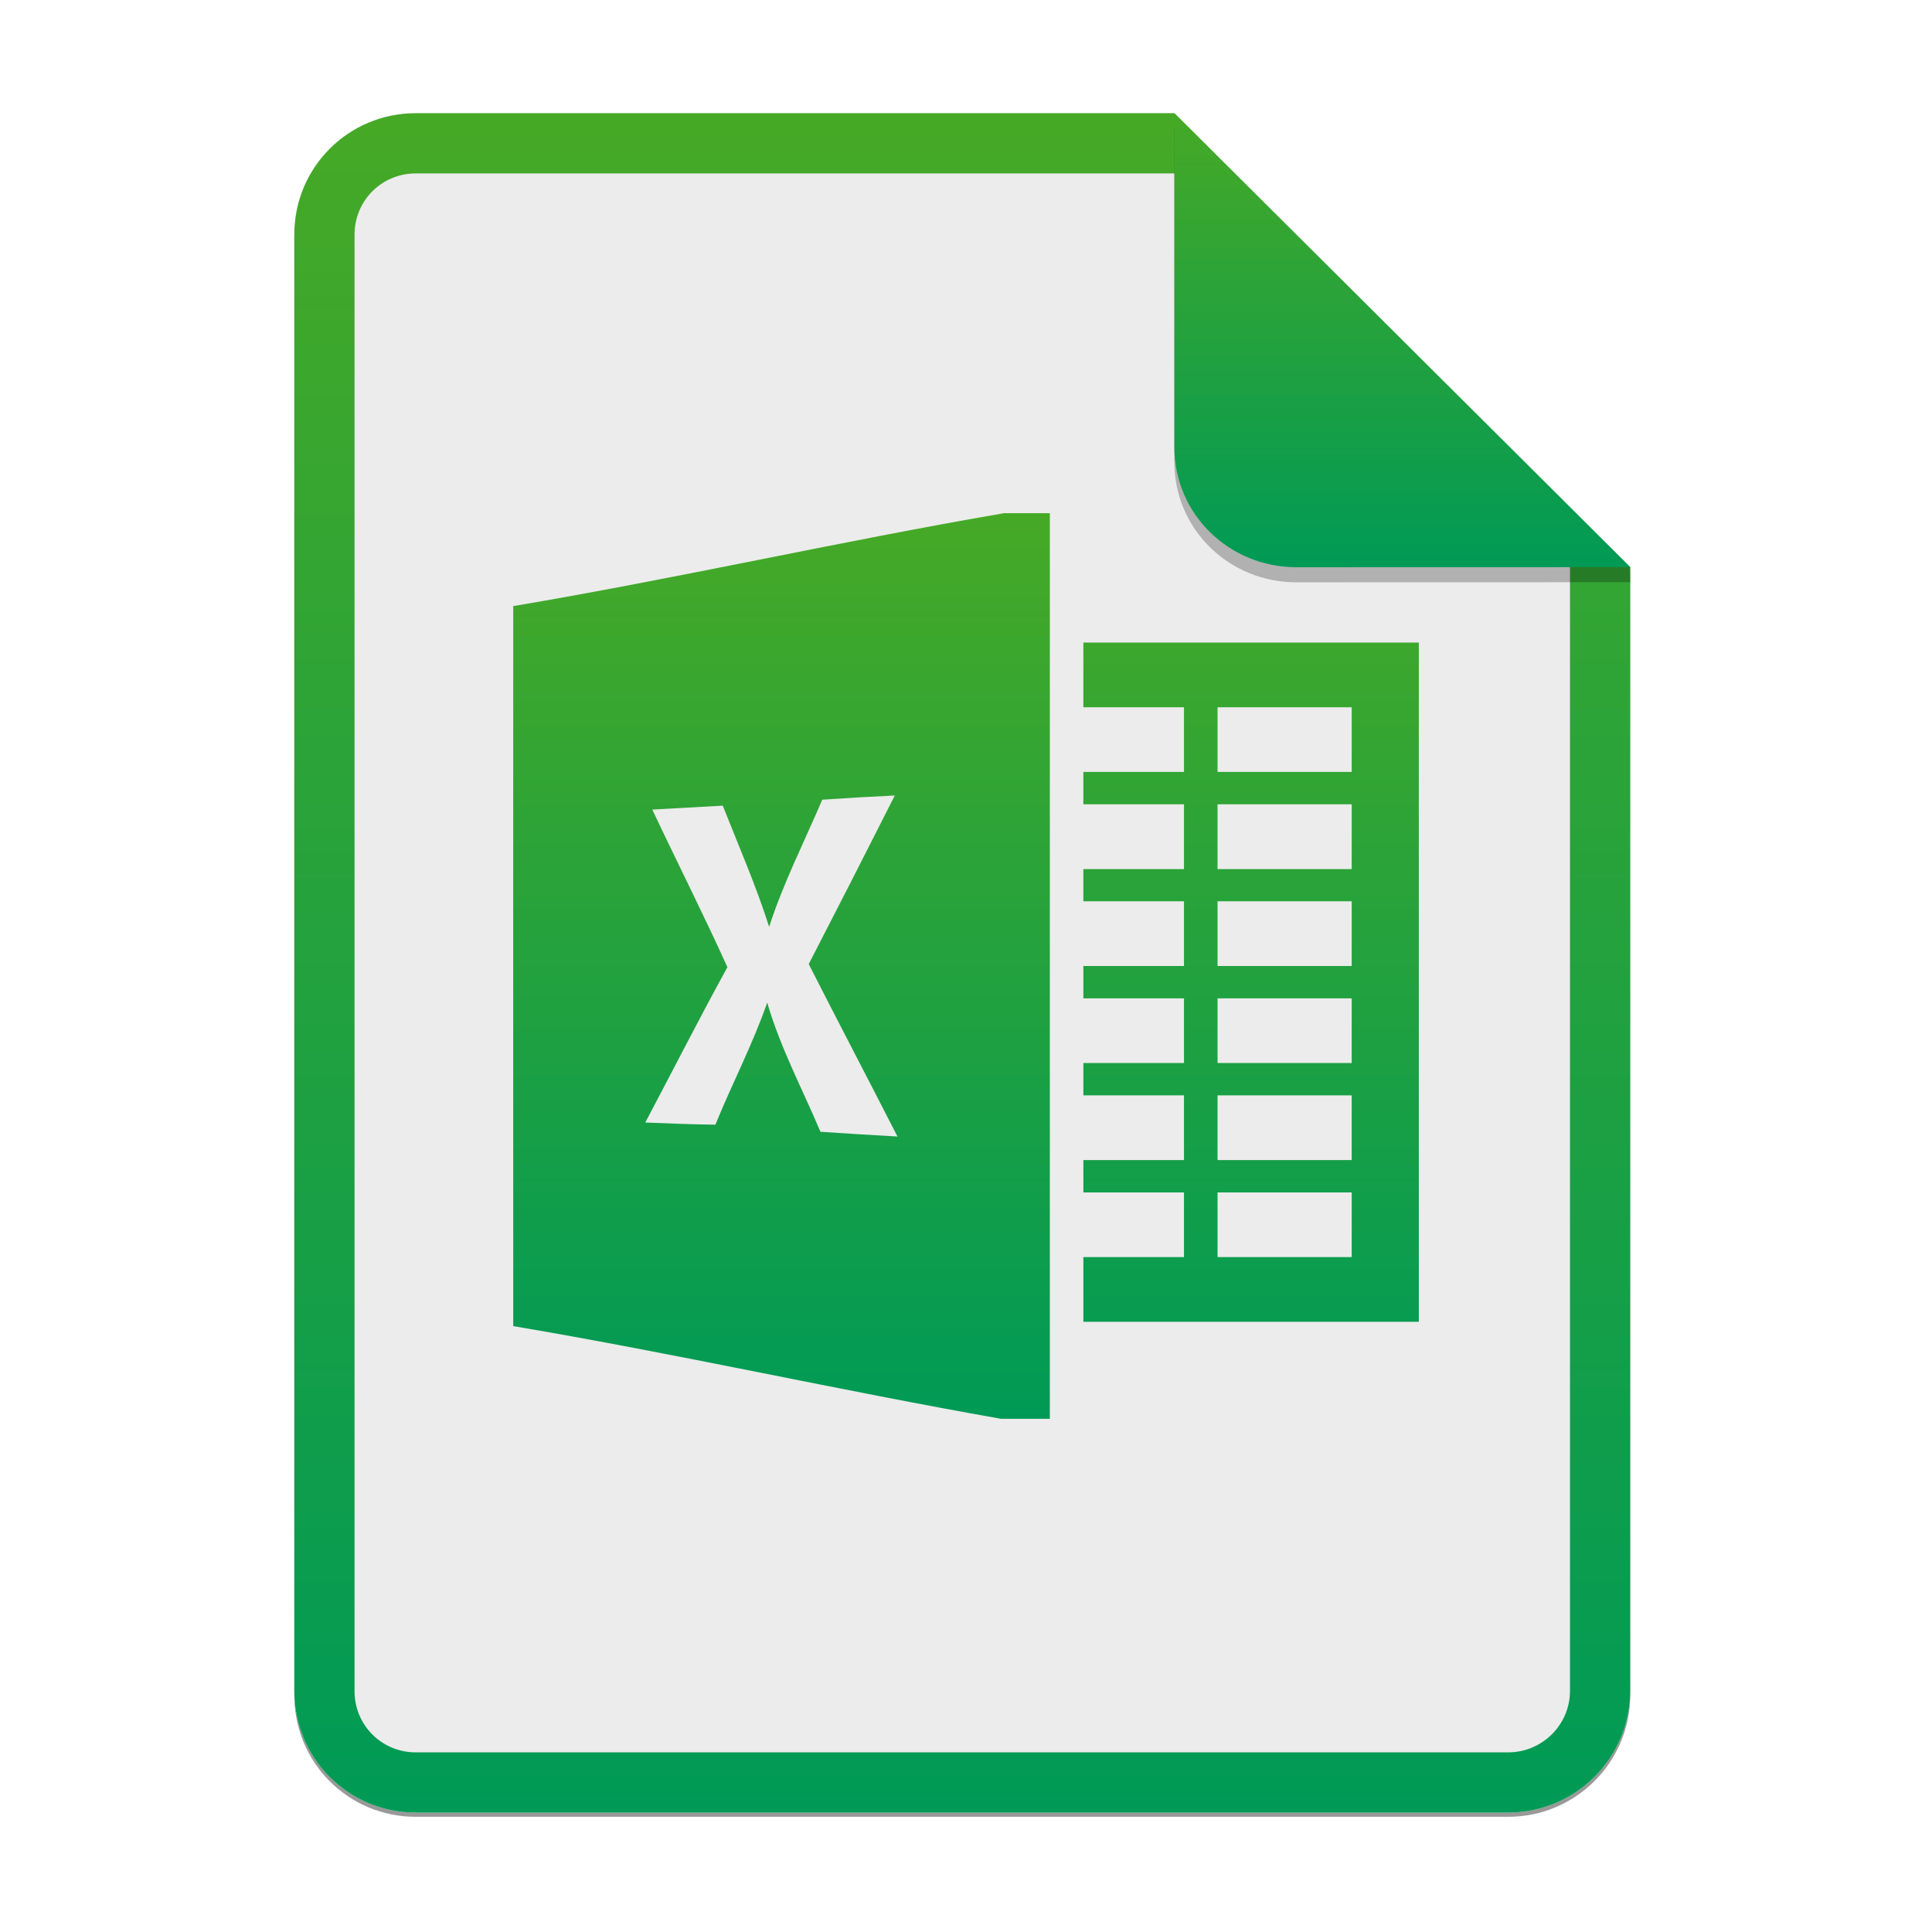 <svg width="256" height="256" viewBox="0 0 256 256" fill="none" xmlns="http://www.w3.org/2000/svg">
<g clip-path="url(#clip0)">
<g opacity="0.4" filter="url(#filter0_f)">
<path d="M55.084 15.564H155.608L216.009 75.713L216.011 224.609C216.011 233.52 208.749 240.737 199.838 240.737H55.084C46.173 240.737 39 233.564 39 224.654V31.647C39 22.737 46.173 15.564 55.084 15.564H55.084Z" fill="black"/>
</g>
<path d="M55.084 15H155.608L216.009 75.149L216.011 224.045C216.011 232.956 208.749 240.174 199.838 240.174H55.084C46.173 240.174 39 233 39 224.09V31.084C39 22.173 46.173 15 55.084 15H55.084Z" fill="#ECECEC"/>
<path fill-rule="evenodd" clip-rule="evenodd" d="M155.609 22.979H55.084C50.58 22.979 46.979 26.58 46.979 31.084V224.09C46.979 228.594 50.58 232.195 55.084 232.195H199.838C204.371 232.195 208.032 228.521 208.032 224.046V75.149L155.609 22.979ZM155.608 15H55.084C46.173 15 39 22.173 39 31.084V224.09C39 233 46.173 240.174 55.084 240.174H199.838C208.749 240.174 216.011 232.956 216.011 224.045L216.009 75.149L155.608 15Z" fill="url(#paint0_linear)"/>
<path d="M133.033 68C111.365 71.722 89.68 76.658 68.007 80.311C68.007 112.104 67.991 143.909 68.007 175.718C89.566 179.354 111.134 184.21 132.651 188H139.109V68H133.033ZM118.566 105.406C114.799 112.869 110.997 120.316 107.161 127.747C111.045 135.38 115.018 142.961 118.919 150.594C115.518 150.404 112.12 150.198 108.715 149.967C106.313 144.281 103.382 138.79 101.66 132.845C99.737 138.381 96.999 143.601 94.79 149.027C91.695 148.987 88.6 148.865 85.501 148.74C89.134 141.884 92.64 134.971 96.386 128.156C93.207 121.134 89.718 114.25 86.434 107.272C89.545 107.094 92.657 106.92 95.769 106.754C97.873 112.083 100.178 117.344 101.916 122.811C103.781 117.02 106.565 111.565 108.954 105.964C112.146 105.746 115.358 105.555 118.571 105.406H118.566ZM143.552 85.142V93.715H156.884V102.283H143.552V106.572H156.884V115.157H143.552V119.429H156.884V127.998H143.552V132.286H156.884V140.855H143.552V145.144H156.884V153.713H143.552V158.001H156.884V166.57H143.552V175.143H188.001V85.142H143.552ZM161.331 93.715H179.107V102.283H161.331V93.715ZM161.331 106.572H179.107V115.157H161.331V106.572ZM161.331 119.429H179.107V127.998H161.331V119.429ZM161.331 132.286H179.107V140.855H161.331V132.286ZM161.331 145.144H179.107V153.713H161.331V145.144ZM161.331 158.001H179.107V166.57H161.331V158.001Z" fill="url(#paint1_linear)"/>
<path opacity="0.25" d="M155.608 17V61.231C155.608 70.141 162.867 77.16 171.777 77.16L216.009 77.149V75.149L155.608 17Z" fill="black"/>
<path d="M155.608 15V59.231C155.608 68.141 162.867 75.16 171.777 75.16L216.009 75.149L155.608 15Z" fill="url(#paint2_linear)"/>
</g>
<defs>
<filter id="filter0_f" x="23.878" y="0.441" width="207.255" height="255.418" filterUnits="userSpaceOnUse" color-interpolation-filters="sRGB">
<feFlood flood-opacity="0" result="BackgroundImageFix"/>
<feBlend mode="normal" in="SourceGraphic" in2="BackgroundImageFix" result="shape"/>
<feGaussianBlur stdDeviation="7.561" result="effect1_foregroundBlur"/>
</filter>
<linearGradient id="paint0_linear" x1="39" y1="15" x2="39" y2="240.174" gradientUnits="userSpaceOnUse">
<stop offset="1e-07" stop-color="#46A926"/>
<stop offset="1" stop-color="#009A56"/>
</linearGradient>
<linearGradient id="paint1_linear" x1="68" y1="68" x2="68" y2="188" gradientUnits="userSpaceOnUse">
<stop offset="1e-07" stop-color="#46A926"/>
<stop offset="1" stop-color="#009A56"/>
</linearGradient>
<linearGradient id="paint2_linear" x1="155.608" y1="15" x2="155.608" y2="75.16" gradientUnits="userSpaceOnUse">
<stop offset="1e-07" stop-color="#46A926"/>
<stop offset="1" stop-color="#009A56"/>
</linearGradient>
<clipPath id="clip0">
<rect width="256" height="256" fill="white"/>
</clipPath>
</defs>
</svg>
